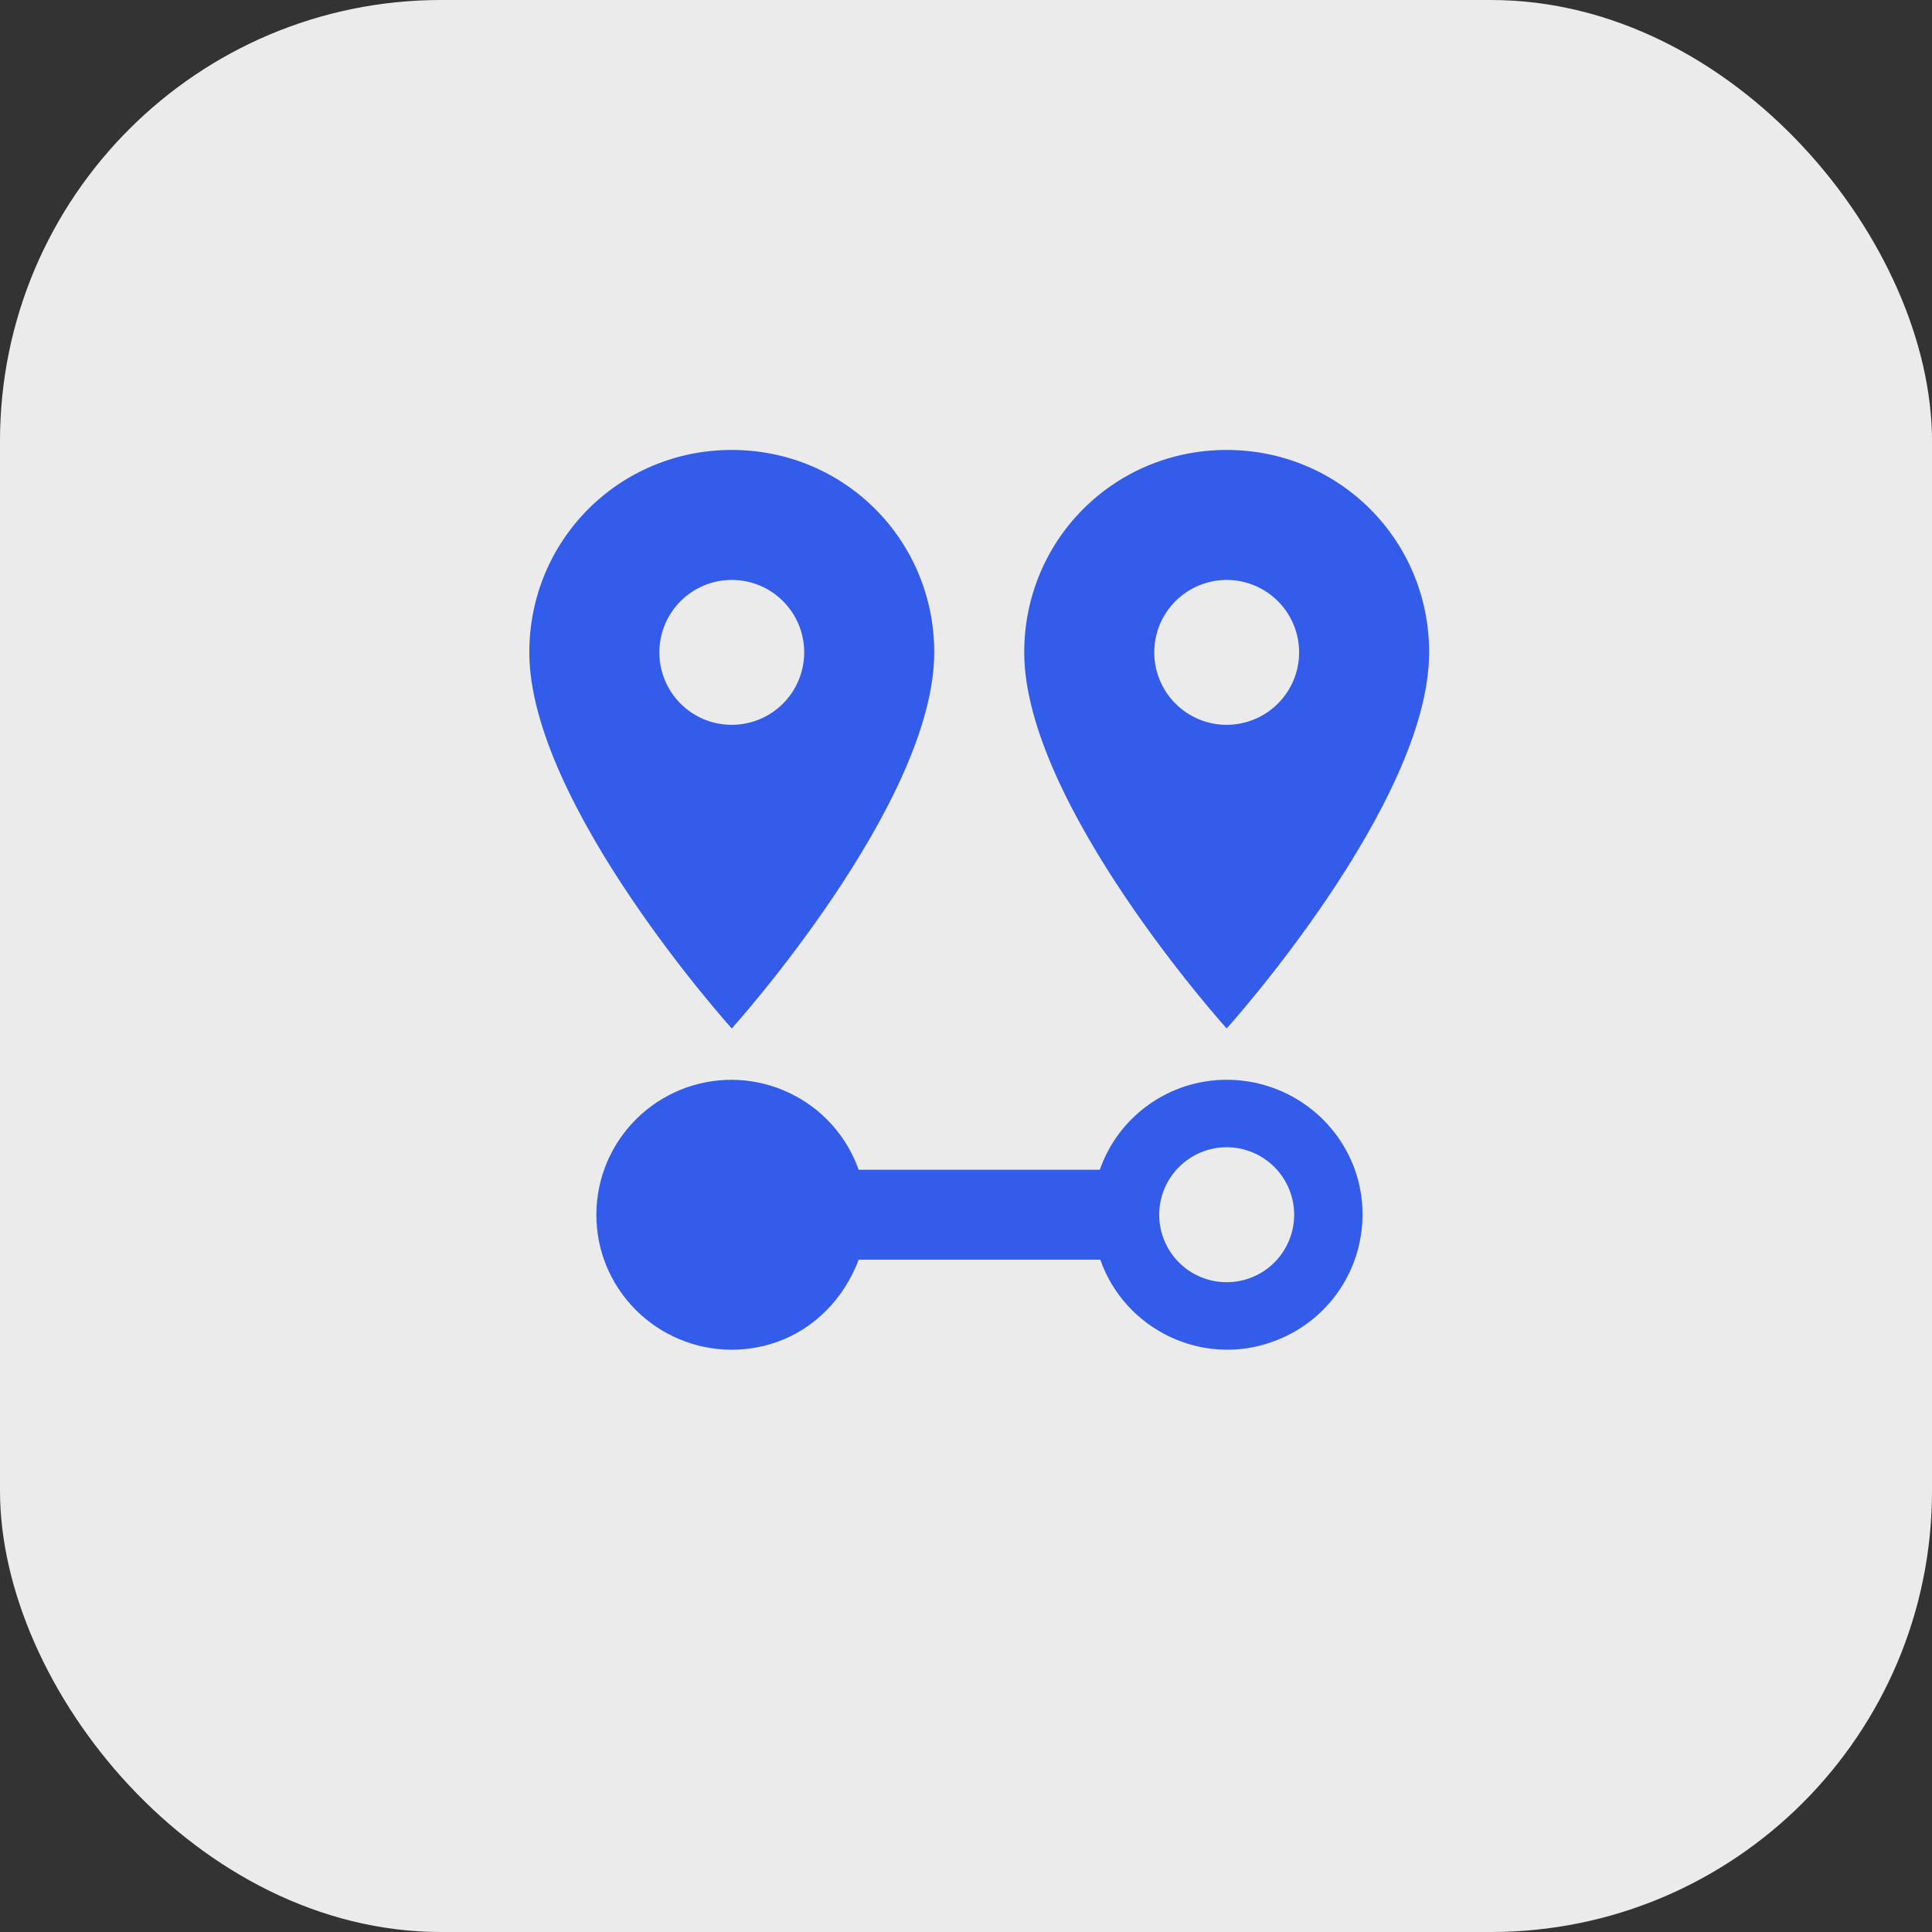 <svg width="36" height="36" viewBox="0 0 36 36" fill="none" xmlns="http://www.w3.org/2000/svg">
<rect x="0" y="0" width="36" height="36" fill="#333333" stroke="none"/>
<rect width="36" height="36" rx="8.219" fill="#EBEBEB"/>
<path d="M13.635 13.506C12.889 13.506 12.286 12.902 12.286 12.156C12.286 11.798 12.428 11.455 12.681 11.202C12.934 10.948 13.277 10.806 13.635 10.806C14.382 10.806 14.985 11.41 14.985 12.156C14.985 12.514 14.843 12.857 14.59 13.11C14.337 13.364 13.993 13.506 13.635 13.506ZM13.635 8.384C11.54 8.384 9.863 10.06 9.863 12.156C9.863 14.981 13.635 19.164 13.635 19.164C13.635 19.164 17.408 14.981 17.408 12.156C17.408 10.06 15.731 8.384 13.635 8.384ZM22.857 13.506C22.499 13.506 22.156 13.364 21.903 13.11C21.65 12.857 21.508 12.514 21.508 12.156C21.508 11.979 21.543 11.803 21.61 11.639C21.678 11.476 21.778 11.327 21.903 11.202C22.028 11.076 22.177 10.977 22.341 10.909C22.505 10.841 22.68 10.806 22.857 10.806C23.035 10.806 23.21 10.841 23.374 10.909C23.538 10.977 23.686 11.076 23.812 11.202C23.937 11.327 24.037 11.476 24.104 11.639C24.172 11.803 24.207 11.979 24.207 12.156C24.207 12.514 24.065 12.857 23.812 13.11C23.559 13.364 23.215 13.506 22.857 13.506ZM22.857 8.384C20.761 8.384 19.085 10.06 19.085 12.156C19.085 14.981 22.857 19.164 22.857 19.164C22.857 19.164 26.63 14.981 26.63 12.156C26.63 10.06 24.953 8.384 22.857 8.384ZM22.857 20.12C21.793 20.12 20.845 20.791 20.493 21.797H16C15.777 21.169 15.316 20.655 14.715 20.368C14.115 20.08 13.425 20.042 12.797 20.262C12.485 20.372 12.197 20.542 11.951 20.762C11.704 20.983 11.504 21.25 11.36 21.548C11.217 21.846 11.134 22.17 11.116 22.5C11.098 22.831 11.145 23.161 11.255 23.473C11.48 24.102 11.944 24.617 12.548 24.904C13.151 25.192 13.843 25.229 14.474 25.007C15.186 24.756 15.731 24.186 16 23.473H20.502C20.963 24.781 22.405 25.468 23.696 25.007C24.009 24.899 24.297 24.73 24.545 24.51C24.793 24.29 24.994 24.023 25.139 23.724C25.283 23.426 25.366 23.102 25.385 22.771C25.404 22.44 25.357 22.109 25.247 21.797C24.886 20.791 23.93 20.12 22.857 20.12ZM22.857 23.892C22.524 23.892 22.204 23.76 21.968 23.524C21.732 23.288 21.6 22.968 21.6 22.635C21.6 22.301 21.732 21.982 21.968 21.746C22.204 21.51 22.524 21.377 22.857 21.377C23.191 21.377 23.511 21.51 23.747 21.746C23.982 21.982 24.115 22.301 24.115 22.635C24.115 22.968 23.982 23.288 23.747 23.524C23.511 23.76 23.191 23.892 22.857 23.892Z" fill="#345CEB"/>
</svg>
